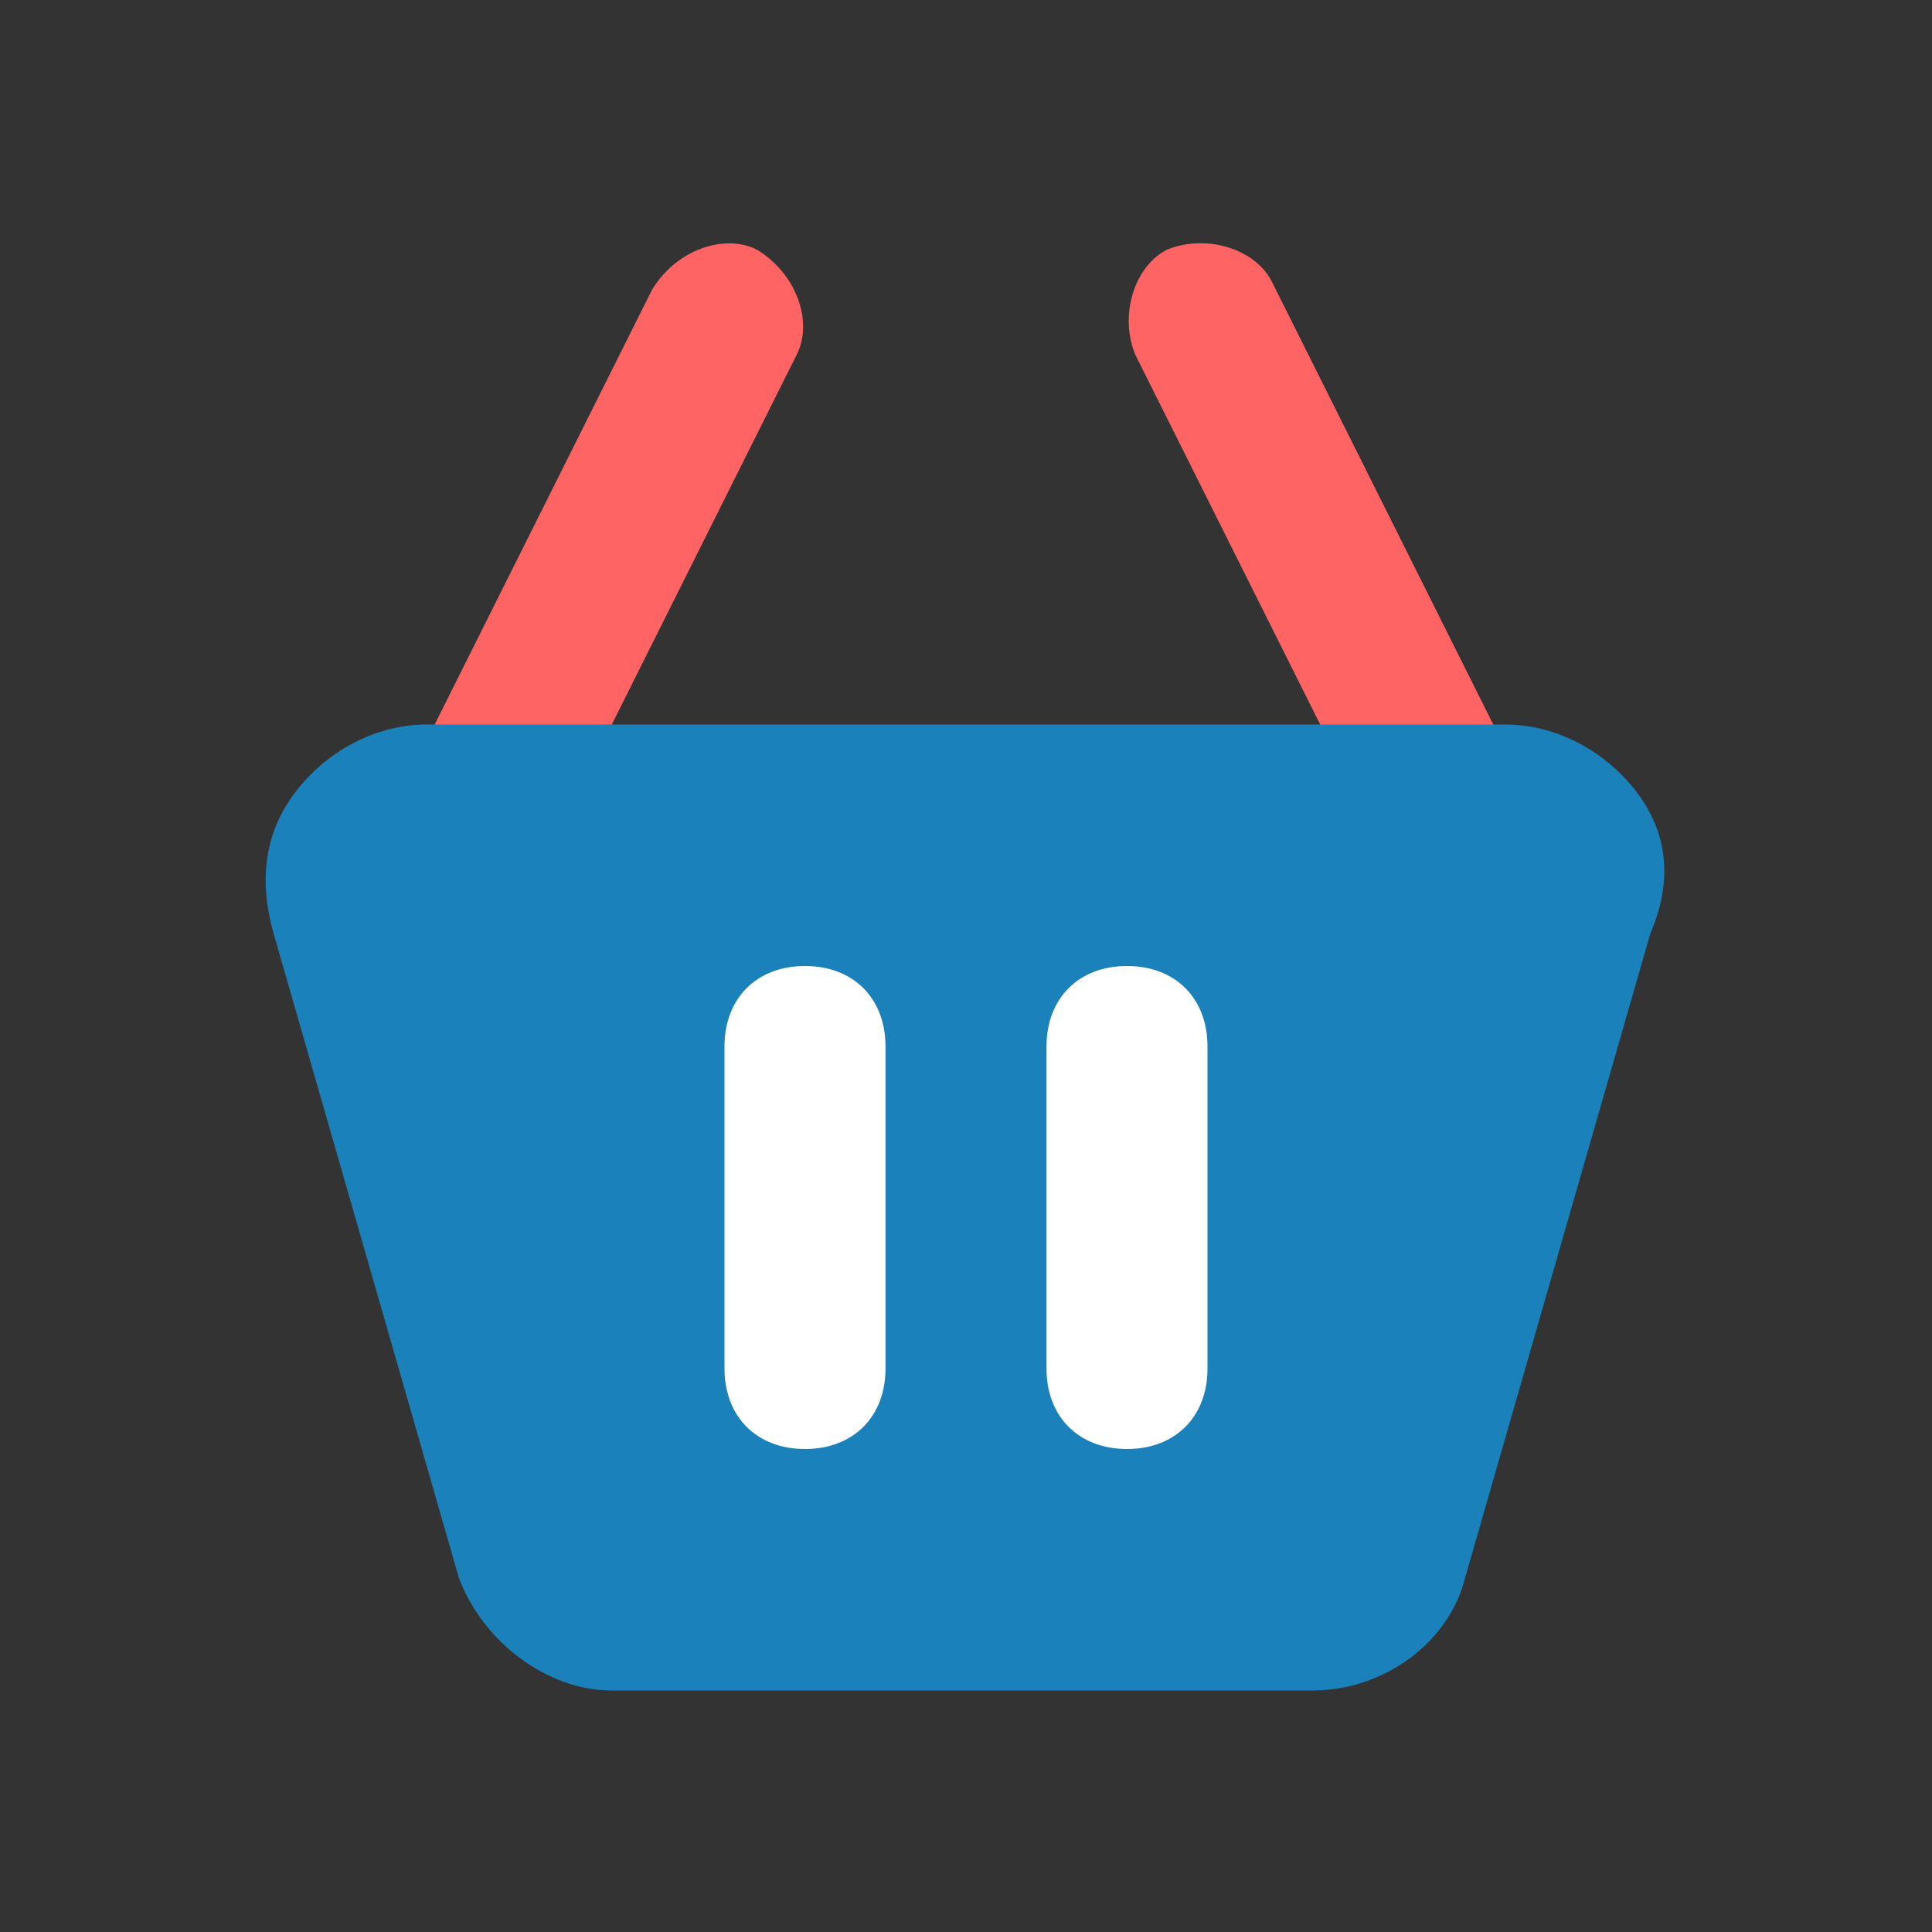 <svg width="288" height="288" viewBox="0 0 288 288" fill="none" xmlns="http://www.w3.org/2000/svg">
<rect x="0" y="0" width="288" height="288" fill="#333333" stroke="none"/>
<path d="M215.999 132C211.199 132 207.599 129.6 205.199 124.8L169.199 52.8C166.799 46.8 169.199 39.6 173.999 37.2C179.999 34.8 187.199 37.2 189.599 42L225.599 114C227.999 120 225.599 127.2 220.799 129.6C219.599 132 218.399 132 215.999 132ZM71.999 132C70.799 132 68.399 132 67.199 130.8C61.199 127.2 58.799 120 61.199 115.2L97.199 43.2C100.799 37.2 107.999 34.8 112.799 37.2C118.799 40.8 121.199 48 118.799 52.8L82.799 124.8C80.399 129.6 76.799 132 71.999 132Z" fill="#FF6464"/>
<path d="M243.6 117.6C238.8 111.6 231.6 108 224.4 108H63.6C56.4 108 49.2 111.6 44.4 117.6C39.6 123.6 38.4 130.8 40.8 139.2L68.4 235.2C72 244.8 81.6 252 91.2 252H195.6C206.4 252 216 244.8 218.4 235.2L246 139.2C249.6 130.8 248.4 123.6 243.6 117.6Z" fill="#1B81BA"/>
<path d="M120 216C112.8 216 108 211.2 108 204V156C108 148.8 112.8 144 120 144C127.2 144 132 148.8 132 156V204C132 211.2 127.2 216 120 216ZM168 216C160.8 216 156 211.2 156 204V156C156 148.8 160.8 144 168 144C175.2 144 180 148.8 180 156V204C180 211.2 175.2 216 168 216Z" fill="white"/>
</svg>
